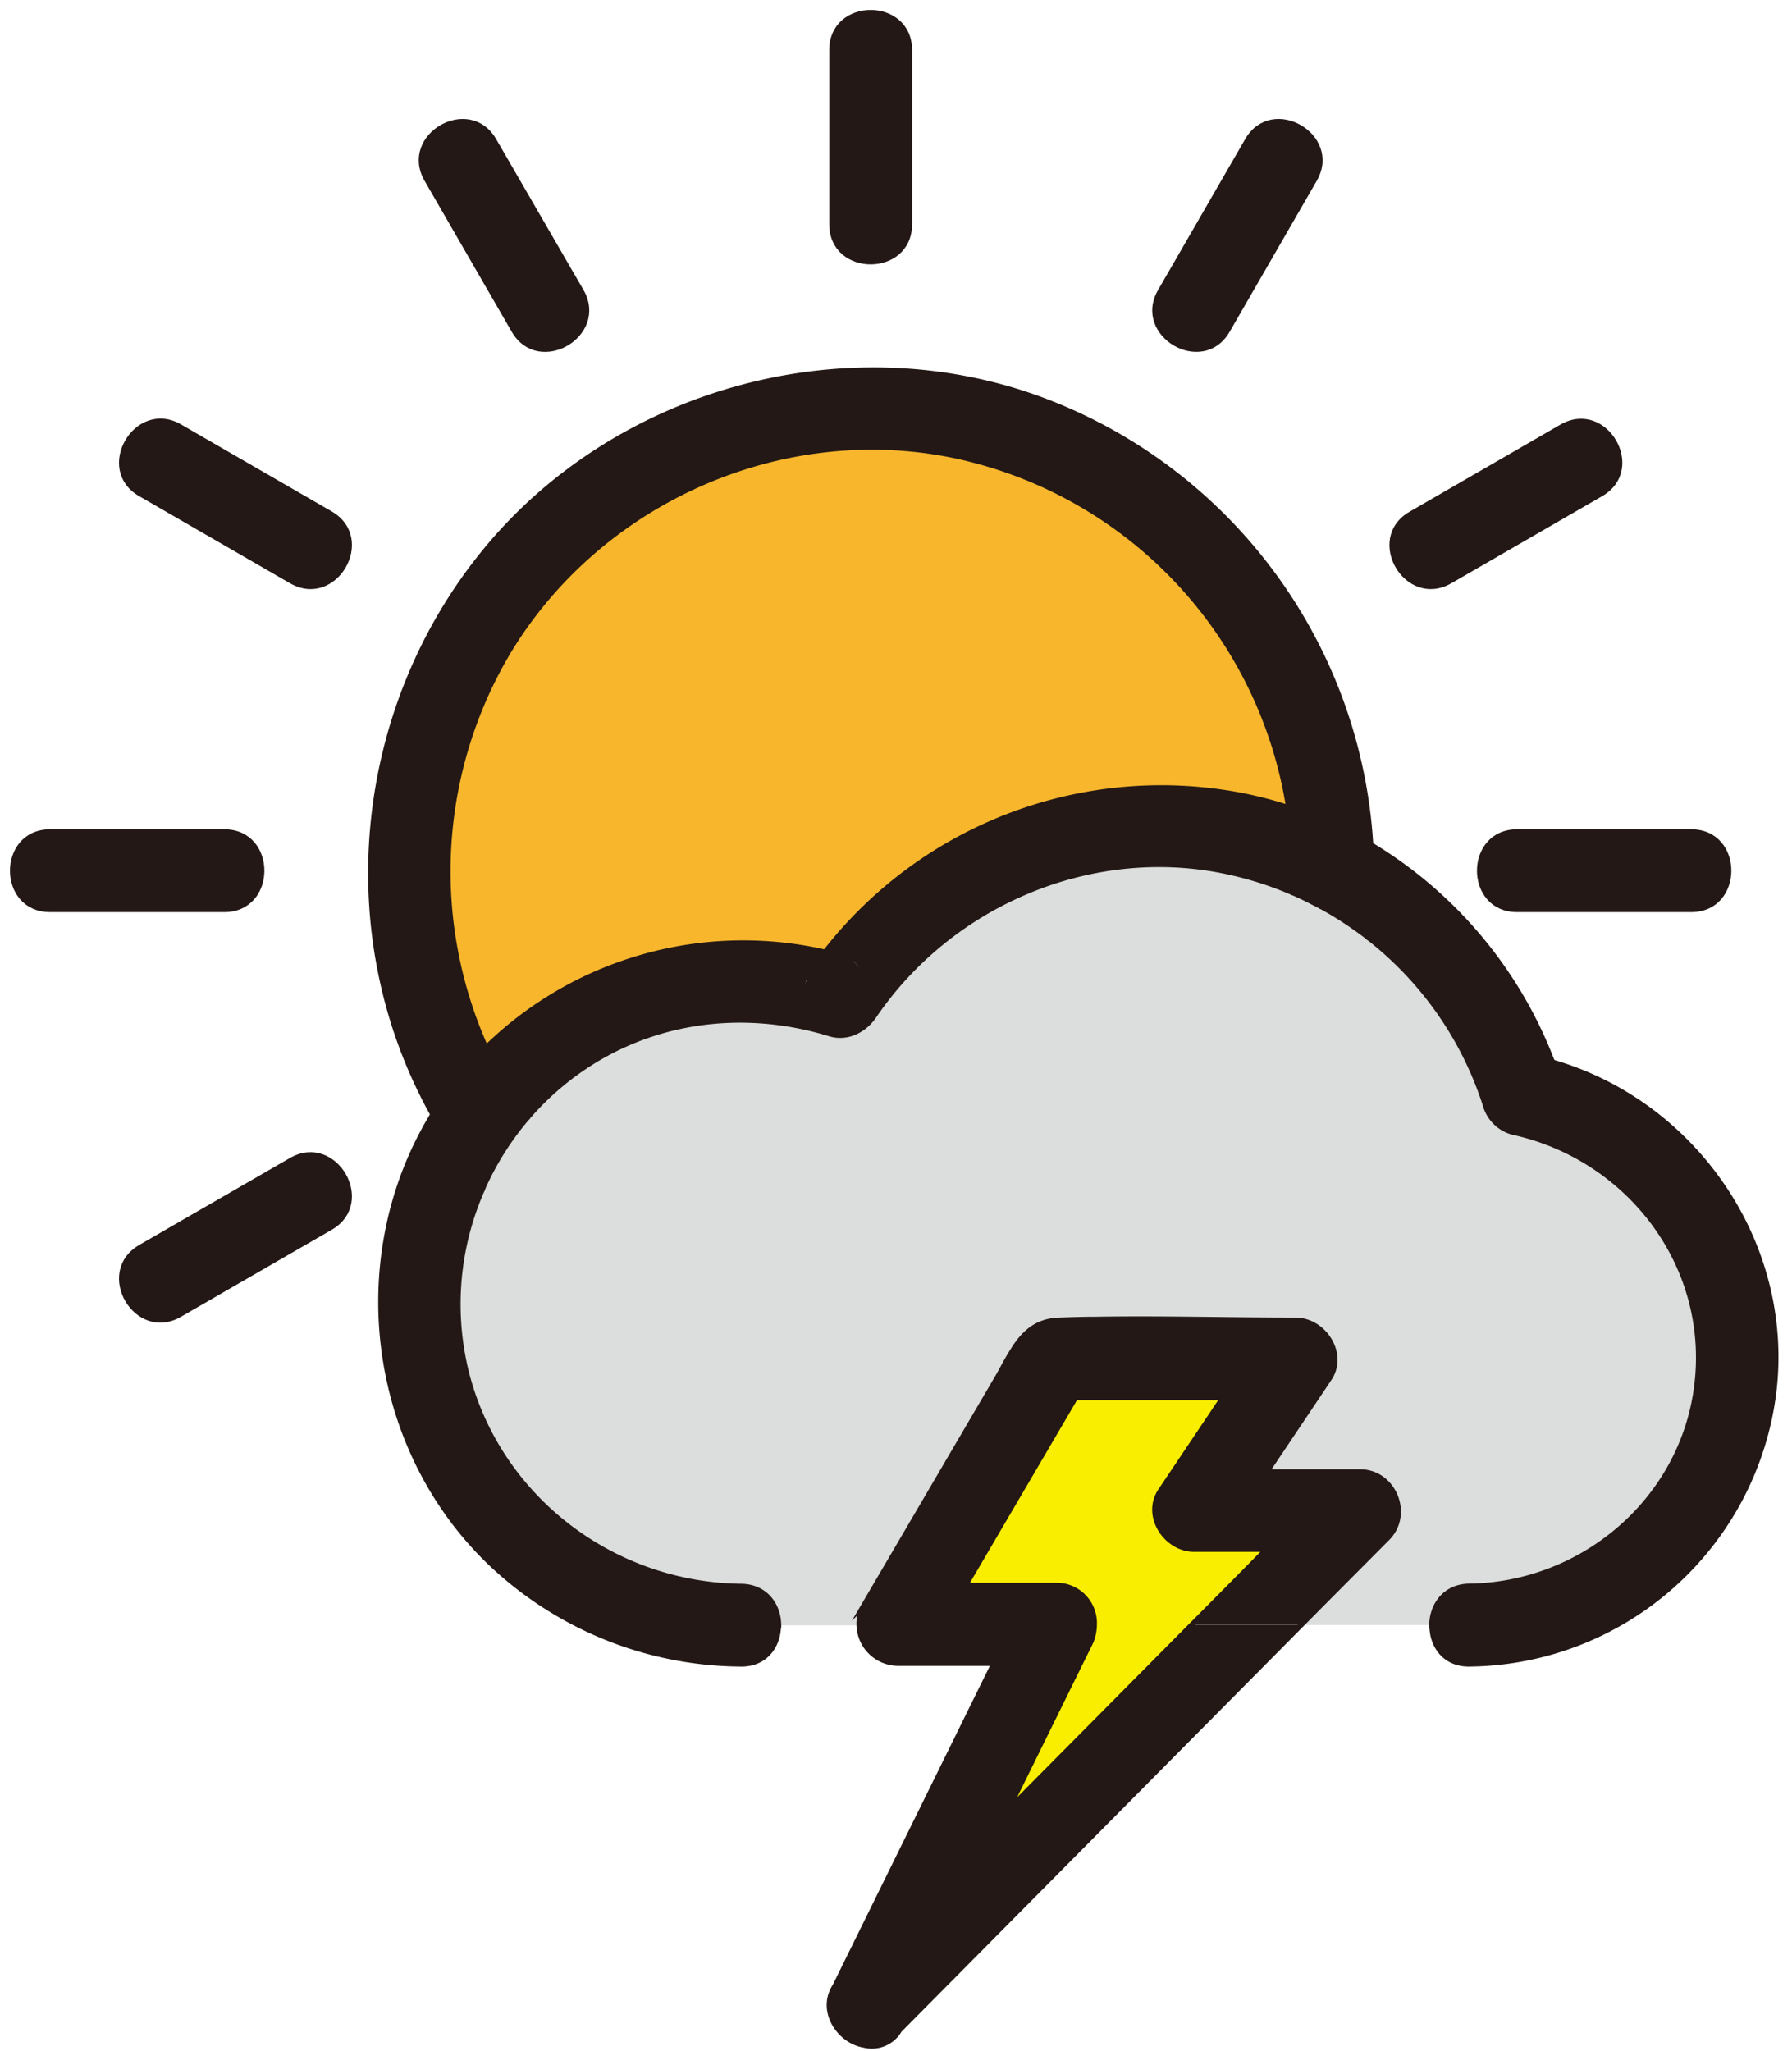 <?xml version="1.0" encoding="utf-8"?>
<svg viewBox="77.39 51.41 346.15 396.139" xmlns="http://www.w3.org/2000/svg">
  <defs>
    <style>.cls-1{fill:#dcdddd;}.cls-2{fill:#231815;}.cls-3{fill:#f8b62d;}.cls-4{fill:#faee00;}.cls-5{fill:none;stroke:#231815;stroke-miterlimit:10;}</style>
  </defs>
  <title/>
  <g data-name="图层 1" id="图层_1">
    <path class="cls-1" d="M332.64,226.52a67.93,67.93,0,0,1,8.76,5.72,66.91,66.91,0,0,1,22.91,32.59,7.52,7.52,0,0,0,5.24,5.24c22.53,4.89,38.5,25.75,35.6,49-2.74,22.09-22,38.41-43.95,38.7-4.78.07-7.2,3.78-7.24,7.5H328.67l4.78-4.82,11.94-12c4.57-4.6,1.21-12.8-5.31-12.8h-18l12.06-18c3.23-4.82-1.06-11.29-6.48-11.29-12.94,0-25.94-.38-38.9-.16-2.27,0-4.55.08-6.82.16-4.63.16-7.06,2.82-9.07,6.11-1,1.58-1.86,3.31-2.84,5l-14.89,25.41-10.81,18.45a7.2,7.2,0,0,0-1,4H227.79c0-3.72-2.44-7.44-7.24-7.5-24.5-.27-46.36-16.6-52.84-40.4a54.66,54.66,0,0,1,3-36.61,55.56,55.56,0,0,1,8.47-13.42,54.19,54.19,0,0,1,14.14-11.78c13.59-7.83,29.55-9.09,44.44-4.5,3.34,1,6.62-.73,8.47-3.44,14.64-21.54,41.42-33.14,67.15-28.1a67.43,67.43,0,0,1,13.82,4.3c.87.38,1.73.77,2.57,1.19S331.69,226,332.64,226.52Z"/>
    <path class="cls-2" d="M236.75,235.31A82.25,82.25,0,0,1,316,204.82a77.68,77.68,0,0,1,10.36,2.59,81.11,81.11,0,0,1,.89,8.29,73.74,73.74,0,0,0-83.52,22.76l-2-1.83C240.08,236.12,238.41,235.69,236.75,235.31Z"/>
    <path class="cls-2" d="M379.06,133.85C387.44,129,395,142,386.63,146.8l-29.14,16.83c-8.39,4.84-15.93-8.13-7.58-13Z"/>
    <path class="cls-2" d="M179.16,267.37a55.56,55.56,0,0,0-8.47,13.42q-2.72-3.29-5.14-6.84a62.33,62.33,0,0,1,9.31-13.13A75.29,75.29,0,0,0,179.16,267.37Z"/>
    <path class="cls-2" d="M141.23,150.68c8.37,4.83.8,17.79-7.57,13L104.51,146.8c-8.36-4.83-.8-17.78,7.57-12.95Z"/>
    <path class="cls-2" d="M341.57,223a7.37,7.37,0,0,0,.76-2.89c0,1.11-.06,2.22-.11,3.32Z"/>
    <path class="cls-2" d="M404.08,212.08c9.67,0,9.65,15,0,15H370.43c-9.67,0-9.65-15,0-15Z"/>
    <path class="cls-2" d="M120.72,212.08c9.66,0,9.65,15,0,15H87.06c-9.67,0-9.65-15,0-15Z"/>
    <path class="cls-2" d="M341.4,232.24c.41-2.89.68-5.82.82-8.77a73.9,73.9,0,0,1,29.32,39.37A51.75,51.75,0,0,1,361.2,365.3H354c0-3.72,2.46-7.43,7.24-7.5,22-.29,41.21-16.61,43.95-38.7,2.9-23.28-13.07-44.14-35.6-49a7.52,7.52,0,0,1-5.24-5.24A66.91,66.91,0,0,0,341.4,232.24Z"/>
    <path class="cls-2" d="M328.18,216.08c3.1-5.82,13.72-4.84,14.15,2.94,0,.18,0,.37,0,.56v.07c0,.14,0,.28,0,.42v.08a7.37,7.37,0,0,1-.76,2.89A73,73,0,0,0,328.18,216.08Z"/>
    <path class="cls-2" d="M327.21,215.7l1,.38a7.48,7.48,0,0,0-.84,3.5C327.33,218.28,327.28,217,327.21,215.7Z"/>
    <path class="cls-2" d="M342.33,220.07c0-.14,0-.28,0-.42C342.34,219.79,342.34,219.93,342.33,220.07Z"/>
    <path class="cls-2" d="M189.62,107.67c4.84,8.38-8.13,15.93-13,7.57L159.84,86.09C155,77.71,168,70.17,172.79,78.52Z"/>
    <path class="cls-2" d="M342.33,219c-.43-7.78-11.05-8.76-14.15-2.94l-1-.38a81.11,81.11,0,0,0-.89-8.29,78.41,78.41,0,0,1,15.84,7.2C342.24,216.07,342.3,217.55,342.33,219Z"/>
    <path class="cls-2" d="M278.3,128.52a97.94,97.94,0,0,1,63.86,86.09,78.41,78.41,0,0,0-15.84-7.2,82.66,82.66,0,0,0-64.92-68.08c-33.28-6.75-68.22,8.91-85.76,37.86a83,83,0,0,0-4.39,76.62A68.43,68.43,0,0,0,161,266.69c-19.27-34.49-15-78.16,10-108.75C196.4,126.89,240.61,114.7,278.3,128.52Z"/>
    <path class="cls-2" d="M412.95,313.55a51.77,51.77,0,0,0-41.41-50.71,73.9,73.9,0,0,0-29.32-39.37c.05-1.1.1-2.21.11-3.32v-.08c0-.14,0-.28,0-.42v-.07c0-.19,0-.38,0-.56,0-1.47-.09-2.95-.17-4.41a83.62,83.62,0,0,1,35.1,42c-1.23-.35-2.47-.68-3.73-1l5.24,5.24c-.46-1.45-1-2.88-1.51-4.29,27.43,7.88,46.27,35.15,42.73,63.9A59.9,59.9,0,0,1,361.2,372.8c-4.88.07-7.29-3.71-7.24-7.5h7.24A51.75,51.75,0,0,0,412.95,313.55Z"/>
    <path class="cls-3" d="M261.4,139.33a82.66,82.66,0,0,1,64.92,68.08A77.68,77.68,0,0,0,316,204.82a82.25,82.25,0,0,0-79.21,30.49,71.07,71.07,0,0,0-65.5,18.5,83,83,0,0,1,4.39-76.62C193.18,148.24,228.12,132.58,261.4,139.33Z"/>
    <path class="cls-2" d="M377.26,256.56c.54,1.41,1,2.84,1.51,4.29l-5.24-5.24C374.79,255.88,376,256.21,377.26,256.56Z"/>
    <path class="cls-2" d="M328.18,216.08a73,73,0,0,1,13.39,7c-1.63,3.23-5.6,4.39-8.93,3.48-1-.52-1.91-1-2.89-1.48a7,7,0,0,1-2.41-5.46A7.48,7.48,0,0,1,328.18,216.08Z"/>
    <path class="cls-2" d="M332.64,226.52c3.33.91,7.3-.25,8.93-3.48l.65.43c-.14,2.95-.41,5.88-.82,8.77A67.93,67.93,0,0,0,332.64,226.52Z"/>
    <path class="cls-2" d="M327.34,219.58a7,7,0,0,0,2.41,5.46c-.84-.42-1.7-.81-2.57-1.19C327.26,222.43,327.33,221,327.34,219.58Z"/>
    <path class="cls-2" d="M236.75,235.31c1.66.38,3.33.81,5,1.32l-8.47,3.45C234.37,238.44,235.54,236.85,236.75,235.31Z"/>
    <path class="cls-2" d="M171.25,253.81a71.07,71.07,0,0,1,65.5-18.5c-1.21,1.54-2.38,3.13-3.49,4.77l-.42,2a62.27,62.27,0,0,0-58,18.77Q172.88,257.4,171.25,253.81Z"/>
    <path class="cls-2" d="M318.35,78.52c4.83-8.36,17.79-.8,12.95,7.57l-16.82,29.15c-4.83,8.37-17.79.8-13-7.57Z"/>
    <path class="cls-2" d="M162.69,269.55c.91,1.5,1.87,3,2.86,4.4a62.24,62.24,0,0,0,55,91.35h7.24c0,3.78-2.38,7.56-7.24,7.5a70.88,70.88,0,0,1-47.42-18.61c-23.29-21.42-28.82-57.14-13.66-84.79.5-.92,1-1.82,1.57-2.71C161.57,267.65,162.12,268.61,162.69,269.55Z"/>
    <path class="cls-2" d="M165.55,273.95q2.43,3.56,5.14,6.84a54.66,54.66,0,0,0-3,36.61c6.48,23.8,28.34,40.13,52.84,40.4,4.8.06,7.21,3.78,7.24,7.5h-7.24a62.24,62.24,0,0,1-55-91.35Z"/>
    <path class="cls-2" d="M193.3,255.59a54.19,54.19,0,0,0-14.14,11.78,75.29,75.29,0,0,1-4.3-6.55,62.27,62.27,0,0,1,58-18.77h0a60.56,60.56,0,0,1,6.89,1.8q1.86-2.79,4-5.4a73.74,73.74,0,0,1,83.52-22.76c.07,1.29.12,2.58.13,3.88s-.08,2.85-.16,4.27a67.43,67.43,0,0,0-13.82-4.3c-25.73-5-52.51,6.56-67.15,28.1-1.85,2.71-5.13,4.47-8.47,3.44C222.85,246.5,206.89,247.76,193.3,255.59Z"/>
    <path class="cls-2" d="M253.07,61.07V94.73c0,9.67-15,9.65-15,0V61.07C238.07,51.41,253.07,51.42,253.07,61.07Z"/>
    <path class="cls-2" d="M133.66,275.54c8.38-4.85,15.93,8.12,7.57,13l-29.15,16.82c-8.38,4.84-15.92-8.12-7.57-12.95Z"/>
    <path class="cls-2" d="M171.25,253.81q1.64,3.58,3.61,7a62.33,62.33,0,0,0-9.31,13.13c-1-1.44-1.95-2.9-2.86-4.4-.57-.94-1.12-1.9-1.65-2.86A68.43,68.43,0,0,1,171.25,253.81Z"/>
    <path class="cls-2" d="M241.73,236.63l2,1.83q-2.1,2.61-4,5.4a60.56,60.56,0,0,0-6.89-1.8h0l.42-2Z"/>
    <path class="cls-4" d="M307.54,365.3l-35.48,35.77,15.86-32.19a8.36,8.36,0,0,0,.85-3.58Z"/>
    <path class="cls-2" d="M328.67,365.3l-77.54,78.18a6.17,6.17,0,0,1-6.86,2.89c-4.79-.8-8.68-6.63-5.58-11.4l30.72-62.37H250.8a7.58,7.58,0,0,1-7.46-7.3h45.43a8.36,8.36,0,0,1-.85,3.58l-15.86,32.19,35.48-35.77Z"/>
    <path class="cls-4" d="M322.08,350.64q-7.26,7.33-14.54,14.66H288.77a7.3,7.3,0,0,0-7.33-7.7H263.89l21.24-36.25h28.5l-12.07,18c-3.22,4.82,1.06,11.29,6.48,11.29Z"/>
    <path class="cls-2" d="M340.08,335.64c6.52,0,9.88,8.2,5.31,12.8l-11.94,12-4.78,4.82H307.54q7.28-7.34,14.54-14.66H308c-5.42,0-9.7-6.47-6.48-11.29l12.07-18h-28.5L263.89,357.6h17.55a7.3,7.3,0,0,1,7.33,7.7H243.34a7.2,7.2,0,0,1,1-4l10.81-18.45L270,317.45c1-1.68,1.86-3.41,2.84-5,2-3.29,4.44-5.95,9.07-6.11,2.27-.08,4.55-.13,6.82-.16,13-.22,26,.16,38.9.16,5.42,0,9.71,6.47,6.48,11.29l-12.06,18Z"/>
    <path class="cls-5" d="M342.16,214.61a97.94,97.94,0,0,0-63.86-86.09c-37.69-13.82-81.9-1.63-107.27,29.42-25,30.59-29.26,74.26-10,108.75"/>
    <path class="cls-5" d="M171.25,253.81a83,83,0,0,1,4.39-76.62c17.54-29,52.48-44.61,85.76-37.86a82.66,82.66,0,0,1,64.92,68.08"/>
    <path class="cls-5" d="M253.07,94.73V61.07c0-9.65-15-9.66-15,0V94.73C238.07,104.38,253.07,104.4,253.07,94.73Z"/>
    <line class="cls-5" x1="245.57" x2="245.57" y1="61.07" y2="94.73"/>
    <path class="cls-5" d="M176.67,115.24c4.82,8.36,17.79.81,13-7.57L172.79,78.52c-4.82-8.35-17.79-.81-12.95,7.57Z"/>
    <line class="cls-5" x1="183.14" x2="166.32" y1="111.45" y2="82.31"/>
    <path class="cls-5" d="M104.51,146.8l29.15,16.83c8.37,4.84,15.94-8.12,7.57-13l-29.15-16.83C103.71,129,96.15,142,104.51,146.8Z"/>
    <line class="cls-5" x1="108.3" x2="137.44" y1="140.33" y2="157.15"/>
    <path class="cls-5" d="M120.72,227.08c9.65,0,9.66-15,0-15H87.06c-9.65,0-9.67,15,0,15Z"/>
    <line class="cls-5" x1="87.06" x2="120.72" y1="219.58" y2="219.58"/>
    <path class="cls-5" d="M112.08,305.31l29.15-16.82c8.36-4.83.81-17.8-7.57-13l-29.15,16.82C96.16,297.19,103.7,310.15,112.08,305.31Z"/>
    <line class="cls-5" x1="108.3" x2="137.44" y1="298.84" y2="282.01"/>
    <path class="cls-5" d="M370.43,227.08h33.65c9.65,0,9.67-15,0-15H370.43C360.78,212.08,360.76,227.08,370.43,227.08Z"/>
    <line class="cls-5" x1="404.08" x2="370.43" y1="219.58" y2="219.58"/>
    <path class="cls-5" d="M357.49,163.63l29.14-16.83c8.36-4.82.81-17.79-7.57-12.95l-29.15,16.83C341.56,155.5,349.1,168.47,357.49,163.63Z"/>
    <line class="cls-5" x1="353.7" x2="382.85" y1="157.15" y2="140.33"/>
    <path class="cls-5" d="M314.48,115.24,331.3,86.09c4.84-8.37-8.12-15.93-12.95-7.57l-16.83,29.15C296.69,116,309.65,123.61,314.48,115.24Z"/>
    <line class="cls-5" x1="308" x2="324.83" y1="111.45" y2="82.31"/>
    <path class="cls-5" d="M161,266.69c-.54.89-1.07,1.79-1.57,2.71-15.16,27.65-9.63,63.37,13.66,84.79a70.88,70.88,0,0,0,47.42,18.61c4.86.06,7.27-3.72,7.24-7.5"/>
    <path class="cls-5" d="M236.75,235.31a71.07,71.07,0,0,0-65.5,18.5"/>
    <path class="cls-5" d="M326.32,207.41A77.68,77.68,0,0,0,316,204.82a82.25,82.25,0,0,0-79.21,30.49"/>
    <path class="cls-5" d="M354,365.3c-.05,3.79,2.36,7.57,7.24,7.5A59.9,59.9,0,0,0,420,320.46c3.54-28.75-15.3-56-42.73-63.9"/>
    <path class="cls-5" d="M377.26,256.56a83.62,83.62,0,0,0-35.1-42"/>
    <path class="cls-5" d="M377.26,256.56c.54,1.41,1,2.84,1.51,4.29l-5.24-5.24C374.79,255.88,376,256.21,377.26,256.56Z"/>
    <path class="cls-5" d="M241.73,236.63c-1.65-.51-3.32-.94-5-1.32-1.21,1.54-2.38,3.13-3.49,4.77Z"/>
    <path class="cls-5" d="M342.33,219c0-1.47-.09-2.95-.17-4.41a78.41,78.41,0,0,0-15.84-7.2,81.11,81.11,0,0,1,.89,8.29"/>
    <path class="cls-5" d="M328.18,216.08c3.1-5.82,13.72-4.84,14.15,2.94"/>
    <path class="cls-5" d="M174.86,260.82q-2-3.42-3.61-7A68.43,68.43,0,0,0,161,266.69c.53,1,1.08,1.92,1.65,2.86.91,1.5,1.87,3,2.86,4.4"/>
    <path class="cls-5" d="M342.33,220.15a7.37,7.37,0,0,1-.76,2.89"/>
    <path class="cls-5" d="M342.33,219c0,.18,0,.37,0,.56v.07c0,.14,0,.28,0,.42"/>
    <path class="cls-5" d="M342.33,220.07c0-.14,0-.28,0-.42"/>
    <path class="cls-5" d="M342.33,220.07v.08"/>
    <path class="cls-5" d="M342.22,223.47c.05-1.1.1-2.21.11-3.32"/>
    <path class="cls-5" d="M341.4,232.24a66.91,66.91,0,0,1,22.91,32.59,7.52,7.52,0,0,0,5.24,5.24c22.53,4.89,38.5,25.75,35.6,49-2.74,22.09-22,38.41-43.95,38.7-4.78.07-7.2,3.78-7.24,7.5h7.24a51.75,51.75,0,0,0,10.34-102.46,73.9,73.9,0,0,0-29.32-39.37"/>
    <path class="cls-5" d="M327.21,215.7a73.74,73.74,0,0,0-83.52,22.76q-2.1,2.61-4,5.4a60.56,60.56,0,0,0-6.89-1.8h0a62.27,62.27,0,0,0-58,18.77"/>
    <path class="cls-5" d="M179.16,267.37a54.19,54.19,0,0,1,14.14-11.78c13.59-7.83,29.55-9.09,44.44-4.5,3.34,1,6.62-.73,8.47-3.44,14.64-21.54,41.42-33.14,67.15-28.1a67.43,67.43,0,0,1,13.82,4.3"/>
    <path class="cls-5" d="M165.55,273.95a62.24,62.24,0,0,0,55,91.35h7.24c0-3.72-2.44-7.44-7.24-7.5-24.5-.27-46.36-16.6-52.84-40.4a54.66,54.66,0,0,1,3-36.61"/>
    <path class="cls-5" d="M341.57,223a73,73,0,0,0-13.39-7"/>
    <path class="cls-5" d="M329.75,225c1,.47,1.94,1,2.89,1.48"/>
    <path class="cls-5" d="M174.86,260.82a62.33,62.33,0,0,0-9.31,13.13q2.43,3.56,5.14,6.84a55.56,55.56,0,0,1,8.47-13.42A75.29,75.29,0,0,1,174.86,260.82Z"/>
    <path class="cls-5" d="M328.18,216.08l-1-.38c.07,1.29.12,2.58.13,3.88A7.48,7.48,0,0,1,328.18,216.08Z"/>
    <path class="cls-5" d="M327.34,219.58c0,1.43-.08,2.85-.16,4.27.87.38,1.73.77,2.57,1.19A7,7,0,0,1,327.34,219.58Z"/>
    <path class="cls-5" d="M332.64,226.52a67.93,67.93,0,0,1,8.76,5.72c.41-2.89.68-5.82.82-8.77l-.65-.43C339.94,226.27,336,227.43,332.64,226.52Z"/>
    <path class="cls-5" d="M328.67,365.3l4.78-4.82,11.94-12c4.57-4.6,1.21-12.8-5.31-12.8h-18l12.06-18c3.23-4.82-1.06-11.29-6.48-11.29-12.94,0-25.94-.38-38.9-.16-2.27,0-4.55.08-6.82.16-4.63.16-7.06,2.82-9.07,6.11-1,1.58-1.86,3.31-2.84,5l-14.89,25.41-10.81,18.45a7.2,7.2,0,0,0-1,4,7.58,7.58,0,0,0,7.46,7.3h18.61L238.69,435c-3.1,4.77.79,10.6,5.58,11.4a6.17,6.17,0,0,0,6.86-2.89Z"/>
    <path class="cls-5" d="M307.54,365.3l-35.48,35.77,15.86-32.19a8.36,8.36,0,0,0,.85-3.58,7.3,7.3,0,0,0-7.33-7.7H263.89l21.24-36.25h28.5l-12.07,18c-3.22,4.82,1.06,11.29,6.48,11.29h14Q314.82,358,307.54,365.3Z"/>
  </g>
</svg>